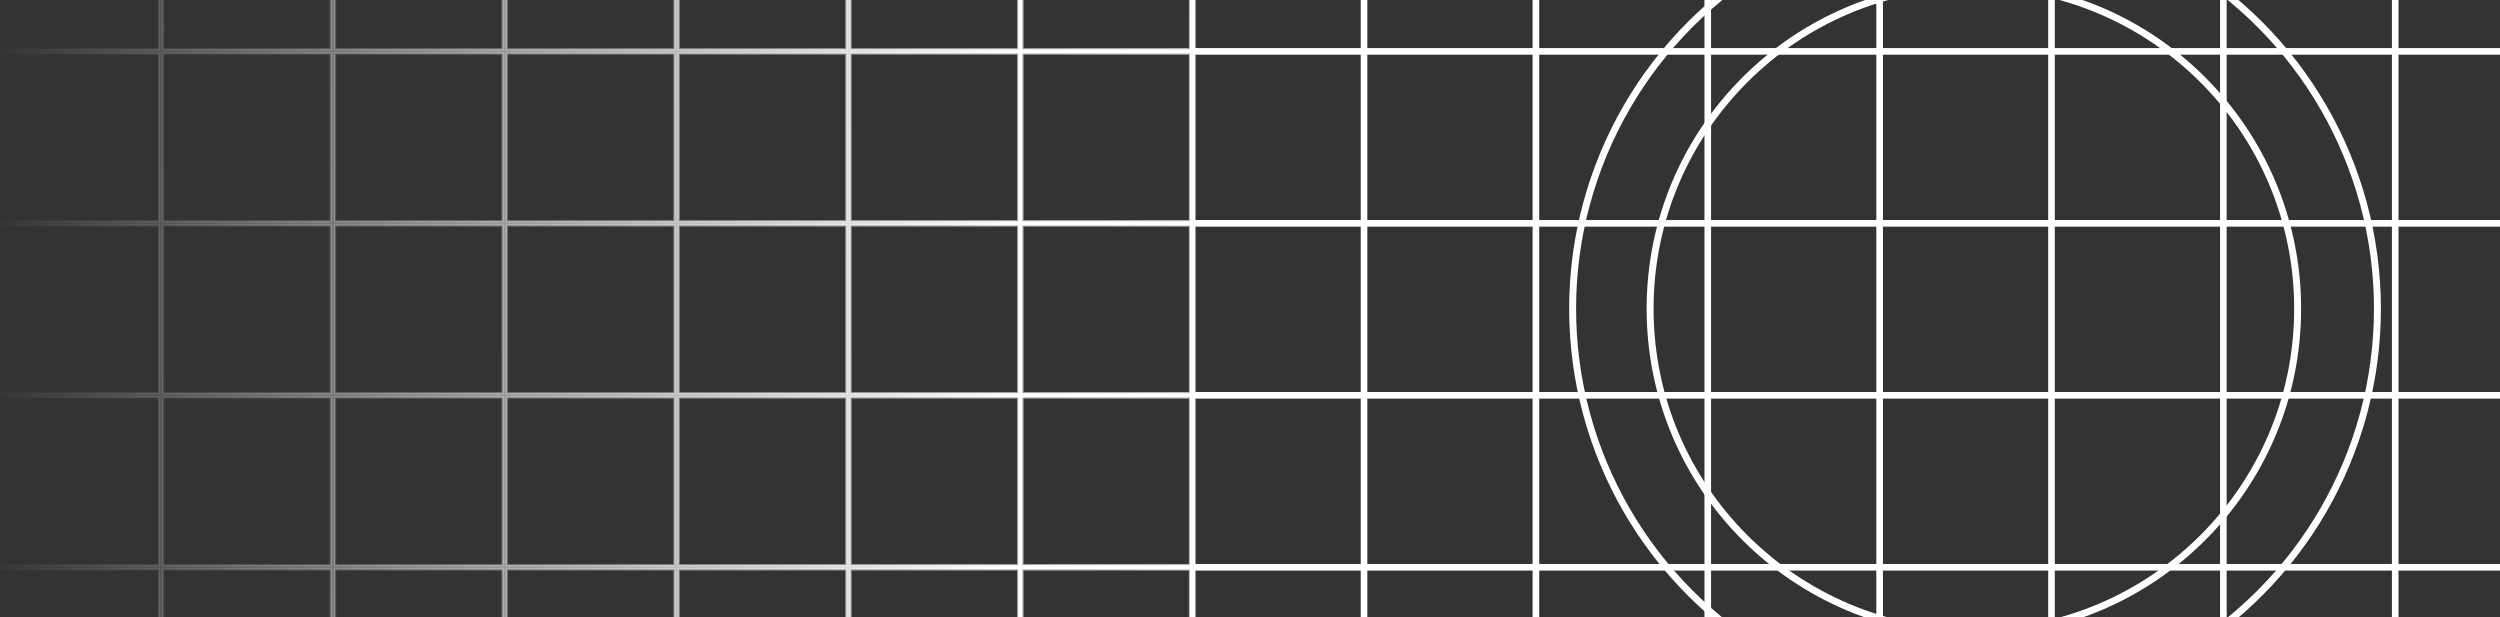 <svg width="2162" height="534" viewBox="0 0 2162 534" fill="none" xmlns="http://www.w3.org/2000/svg">
<rect x="0" y="0" width="2162" height="534" fill="#333333" stroke="none"/>
<g clip-path="url(#clip0_1414_43)">
<mask id="path-1-outside-1_1414_43" maskUnits="userSpaceOnUse" x="1030" y="-254" width="1191" height="1043" fill="black">
<rect fill="white" x="1030" y="-254" width="1191" height="1043"/>
<path fill-rule="evenodd" clip-rule="evenodd" d="M1031 -253H2220V788H1031V-253ZM1032.86 -251.141H1177.77V-106.145H1032.86V-251.141ZM1181.48 -251.141H1326.39V-106.145H1181.48V-251.141ZM1475.02 -251.141H1330.11V-106.145H1475.02V-251.141ZM1478.73 -251.141H1623.64V-106.145H1478.73V-251.141ZM1772.27 -251.141H1627.36V-106.145H1772.27V-251.141ZM1775.98 -251.141H1920.89V-106.145H1775.98V-251.141ZM2069.52 -251.141H1924.61V-106.145H2069.52V-251.141ZM2073.23 -251.141H2218.14V-106.145H2073.23V-251.141ZM1177.77 -102.427H1032.86V42.57H1177.77V-102.427ZM1181.48 -102.427H1326.39V42.57H1181.48V-102.427ZM1475.02 -102.427H1330.11V42.57H1475.02V-102.427ZM1478.73 -102.427H1623.64V42.57H1478.73V-102.427ZM1772.27 -102.427H1627.36V42.57H1772.27V-102.427ZM1775.98 -102.427H1920.89V42.57H1775.98V-102.427ZM2069.52 -102.427H1924.61V42.57H2069.52V-102.427ZM2073.23 -102.427H2218.14V42.57H2073.23V-102.427ZM1177.77 46.288H1032.86V191.284H1177.77V46.288ZM1181.48 46.288H1326.39V191.284H1181.48V46.288ZM1475.02 46.288H1330.11V191.284H1475.02V46.288ZM1478.73 46.288H1623.64V191.284H1478.73V46.288ZM1772.27 46.288H1627.36V191.284H1772.27V46.288ZM1775.98 46.288H1920.89V191.284H1775.98V46.288ZM2069.52 46.288H1924.61V191.284H2069.52V46.288ZM2073.23 46.288H2218.14V191.284H2073.23V46.288ZM1177.77 195.002H1032.86V339.998H1177.77V195.002ZM1181.48 195.002H1326.39V339.998H1181.48V195.002ZM1475.02 195.002H1330.11V339.998H1475.02V195.002ZM1478.73 195.002H1623.64V339.998H1478.73V195.002ZM1772.27 195.002H1627.36V339.998H1772.27V195.002ZM1775.98 195.002H1920.89V339.998H1775.98V195.002ZM2069.52 195.002H1924.61V339.998H2069.52V195.002ZM2073.23 195.002H2218.14V339.998H2073.23V195.002ZM1177.77 343.716H1032.86V488.713H1177.77V343.716ZM1181.48 343.716H1326.39V488.713H1181.48V343.716ZM1475.02 343.716H1330.11V488.713H1475.02V343.716ZM1478.73 343.716H1623.64V488.713H1478.73V343.716ZM1772.27 343.716H1627.36V488.713H1772.27V343.716ZM1775.98 343.716H1920.89V488.713H1775.98V343.716ZM2069.52 343.716H1924.61V488.713H2069.52V343.716ZM2073.23 343.716H2218.14V488.713H2073.23V343.716ZM1177.77 492.43H1032.86V637.427H1177.77V492.43ZM1181.48 492.43H1326.39V637.427H1181.48V492.43ZM1475.02 492.43H1330.11V637.427H1475.02V492.43ZM1478.73 492.43H1623.64V637.427H1478.73V492.43ZM1772.27 492.43H1627.36V637.427H1772.27V492.43ZM1775.98 492.43H1920.89V637.427H1775.98V492.43ZM2069.52 492.43H1924.61V637.427H2069.52V492.43ZM2073.23 492.43H2218.14V637.427H2073.23V492.43ZM1177.77 641.145H1032.86V786.141H1177.77V641.145ZM1181.48 641.145H1326.39V786.141H1181.48V641.145ZM1475.02 641.145H1330.11V786.141H1475.02V641.145ZM1478.73 641.145H1623.64V786.141H1478.73V641.145ZM1772.27 641.145H1627.36V786.141H1772.27V641.145ZM1775.98 641.145H1920.89V786.141H1775.98V641.145ZM2069.52 641.145H1924.61V786.141H2069.52V641.145ZM2073.23 641.145H2218.14V786.141H2073.23V641.145Z"/>
</mask>
<path fill-rule="evenodd" clip-rule="evenodd" d="M1031 -253H2220V788H1031V-253ZM1032.86 -251.141H1177.77V-106.145H1032.86V-251.141ZM1181.48 -251.141H1326.39V-106.145H1181.48V-251.141ZM1475.02 -251.141H1330.11V-106.145H1475.02V-251.141ZM1478.73 -251.141H1623.64V-106.145H1478.73V-251.141ZM1772.27 -251.141H1627.36V-106.145H1772.27V-251.141ZM1775.98 -251.141H1920.89V-106.145H1775.98V-251.141ZM2069.52 -251.141H1924.61V-106.145H2069.52V-251.141ZM2073.23 -251.141H2218.14V-106.145H2073.23V-251.141ZM1177.77 -102.427H1032.86V42.57H1177.77V-102.427ZM1181.48 -102.427H1326.39V42.57H1181.48V-102.427ZM1475.02 -102.427H1330.11V42.57H1475.02V-102.427ZM1478.73 -102.427H1623.64V42.57H1478.73V-102.427ZM1772.27 -102.427H1627.36V42.57H1772.27V-102.427ZM1775.98 -102.427H1920.89V42.57H1775.98V-102.427ZM2069.52 -102.427H1924.61V42.57H2069.52V-102.427ZM2073.23 -102.427H2218.14V42.57H2073.23V-102.427ZM1177.77 46.288H1032.86V191.284H1177.77V46.288ZM1181.48 46.288H1326.39V191.284H1181.48V46.288ZM1475.02 46.288H1330.11V191.284H1475.02V46.288ZM1478.73 46.288H1623.64V191.284H1478.73V46.288ZM1772.27 46.288H1627.36V191.284H1772.27V46.288ZM1775.98 46.288H1920.89V191.284H1775.98V46.288ZM2069.52 46.288H1924.61V191.284H2069.52V46.288ZM2073.23 46.288H2218.14V191.284H2073.23V46.288ZM1177.77 195.002H1032.86V339.998H1177.77V195.002ZM1181.48 195.002H1326.39V339.998H1181.48V195.002ZM1475.02 195.002H1330.11V339.998H1475.02V195.002ZM1478.73 195.002H1623.64V339.998H1478.73V195.002ZM1772.27 195.002H1627.36V339.998H1772.27V195.002ZM1775.98 195.002H1920.89V339.998H1775.98V195.002ZM2069.52 195.002H1924.61V339.998H2069.52V195.002ZM2073.23 195.002H2218.14V339.998H2073.23V195.002ZM1177.77 343.716H1032.86V488.713H1177.77V343.716ZM1181.48 343.716H1326.39V488.713H1181.48V343.716ZM1475.02 343.716H1330.11V488.713H1475.02V343.716ZM1478.73 343.716H1623.64V488.713H1478.73V343.716ZM1772.27 343.716H1627.36V488.713H1772.27V343.716ZM1775.98 343.716H1920.89V488.713H1775.98V343.716ZM2069.52 343.716H1924.61V488.713H2069.52V343.716ZM2073.23 343.716H2218.14V488.713H2073.23V343.716ZM1177.77 492.43H1032.86V637.427H1177.77V492.43ZM1181.48 492.43H1326.39V637.427H1181.48V492.43ZM1475.02 492.43H1330.11V637.427H1475.02V492.43ZM1478.73 492.43H1623.64V637.427H1478.73V492.43ZM1772.27 492.43H1627.36V637.427H1772.27V492.43ZM1775.98 492.43H1920.89V637.427H1775.98V492.43ZM2069.52 492.43H1924.61V637.427H2069.52V492.43ZM2073.23 492.43H2218.14V637.427H2073.23V492.43ZM1177.77 641.145H1032.86V786.141H1177.77V641.145ZM1181.48 641.145H1326.39V786.141H1181.48V641.145ZM1475.02 641.145H1330.11V786.141H1475.02V641.145ZM1478.73 641.145H1623.64V786.141H1478.73V641.145ZM1772.27 641.145H1627.36V786.141H1772.27V641.145ZM1775.98 641.145H1920.89V786.141H1775.98V641.145ZM2069.52 641.145H1924.61V786.141H2069.52V641.145ZM2073.23 641.145H2218.14V786.141H2073.23V641.145Z" fill="white"/>
<path fill-rule="evenodd" clip-rule="evenodd" d="M1031 -253H2220V788H1031V-253ZM1032.86 -251.141H1177.77V-106.145H1032.86V-251.141ZM1181.48 -251.141H1326.39V-106.145H1181.48V-251.141ZM1475.02 -251.141H1330.11V-106.145H1475.02V-251.141ZM1478.73 -251.141H1623.64V-106.145H1478.73V-251.141ZM1772.27 -251.141H1627.36V-106.145H1772.27V-251.141ZM1775.98 -251.141H1920.89V-106.145H1775.98V-251.141ZM2069.52 -251.141H1924.61V-106.145H2069.52V-251.141ZM2073.23 -251.141H2218.14V-106.145H2073.23V-251.141ZM1177.77 -102.427H1032.86V42.57H1177.77V-102.427ZM1181.48 -102.427H1326.39V42.57H1181.48V-102.427ZM1475.02 -102.427H1330.11V42.57H1475.02V-102.427ZM1478.73 -102.427H1623.64V42.57H1478.73V-102.427ZM1772.27 -102.427H1627.36V42.57H1772.27V-102.427ZM1775.98 -102.427H1920.89V42.57H1775.98V-102.427ZM2069.52 -102.427H1924.61V42.57H2069.52V-102.427ZM2073.23 -102.427H2218.14V42.57H2073.23V-102.427ZM1177.77 46.288H1032.86V191.284H1177.77V46.288ZM1181.48 46.288H1326.39V191.284H1181.48V46.288ZM1475.02 46.288H1330.11V191.284H1475.02V46.288ZM1478.73 46.288H1623.64V191.284H1478.73V46.288ZM1772.27 46.288H1627.36V191.284H1772.27V46.288ZM1775.98 46.288H1920.89V191.284H1775.98V46.288ZM2069.52 46.288H1924.61V191.284H2069.52V46.288ZM2073.23 46.288H2218.14V191.284H2073.23V46.288ZM1177.77 195.002H1032.86V339.998H1177.77V195.002ZM1181.48 195.002H1326.39V339.998H1181.48V195.002ZM1475.02 195.002H1330.11V339.998H1475.02V195.002ZM1478.73 195.002H1623.64V339.998H1478.73V195.002ZM1772.27 195.002H1627.36V339.998H1772.27V195.002ZM1775.98 195.002H1920.89V339.998H1775.98V195.002ZM2069.52 195.002H1924.61V339.998H2069.52V195.002ZM2073.23 195.002H2218.14V339.998H2073.23V195.002ZM1177.77 343.716H1032.86V488.713H1177.77V343.716ZM1181.48 343.716H1326.39V488.713H1181.48V343.716ZM1475.02 343.716H1330.11V488.713H1475.02V343.716ZM1478.73 343.716H1623.64V488.713H1478.73V343.716ZM1772.27 343.716H1627.36V488.713H1772.27V343.716ZM1775.98 343.716H1920.89V488.713H1775.98V343.716ZM2069.52 343.716H1924.61V488.713H2069.52V343.716ZM2073.23 343.716H2218.14V488.713H2073.23V343.716ZM1177.77 492.43H1032.86V637.427H1177.77V492.43ZM1181.48 492.43H1326.39V637.427H1181.48V492.43ZM1475.02 492.43H1330.11V637.427H1475.02V492.43ZM1478.73 492.43H1623.64V637.427H1478.73V492.43ZM1772.27 492.43H1627.36V637.427H1772.27V492.43ZM1775.98 492.43H1920.89V637.427H1775.98V492.43ZM2069.52 492.43H1924.61V637.427H2069.52V492.43ZM2073.23 492.43H2218.14V637.427H2073.23V492.43ZM1177.77 641.145H1032.86V786.141H1177.77V641.145ZM1181.48 641.145H1326.39V786.141H1181.48V641.145ZM1475.02 641.145H1330.11V786.141H1475.02V641.145ZM1478.73 641.145H1623.64V786.141H1478.73V641.145ZM1772.27 641.145H1627.36V786.141H1772.27V641.145ZM1775.98 641.145H1920.89V786.141H1775.98V641.145ZM2069.52 641.145H1924.61V786.141H2069.52V641.145ZM2073.23 641.145H2218.14V786.141H2073.23V641.145Z" stroke="white" stroke-width="2" mask="url(#path-1-outside-1_1414_43)"/>
<mask id="path-2-outside-2_1414_43" maskUnits="userSpaceOnUse" x="-159" y="-254" width="1191" height="1043" fill="black">
<rect fill="white" x="-159" y="-254" width="1191" height="1043"/>
<path fill-rule="evenodd" clip-rule="evenodd" d="M-158 -253H1031V788H-158V-253ZM-156.142 -251.141H-11.233V-106.145H-156.142V-251.141ZM-7.517 -251.141H137.392V-106.145H-7.517V-251.141ZM286.017 -251.141H141.108V-106.145H286.017V-251.141ZM289.733 -251.141H434.642V-106.145H289.733V-251.141ZM583.267 -251.141H438.358V-106.145H583.267V-251.141ZM586.983 -251.141H731.892V-106.145H586.983V-251.141ZM880.517 -251.141H735.608V-106.145H880.517V-251.141ZM884.233 -251.141H1029.14V-106.145H884.233V-251.141ZM-11.233 -102.427H-156.142V42.57H-11.233V-102.427ZM-7.517 -102.427H137.392V42.57H-7.517V-102.427ZM286.017 -102.427H141.108V42.57H286.017V-102.427ZM289.733 -102.427H434.642V42.57H289.733V-102.427ZM583.267 -102.427H438.358V42.57H583.267V-102.427ZM586.983 -102.427H731.892V42.57H586.983V-102.427ZM880.517 -102.427H735.608V42.57H880.517V-102.427ZM884.233 -102.427H1029.14V42.57H884.233V-102.427ZM-11.233 46.288H-156.142V191.284H-11.233V46.288ZM-7.517 46.288H137.392V191.284H-7.517V46.288ZM286.017 46.288H141.108V191.284H286.017V46.288ZM289.733 46.288H434.642V191.284H289.733V46.288ZM583.267 46.288H438.358V191.284H583.267V46.288ZM586.983 46.288H731.892V191.284H586.983V46.288ZM880.517 46.288H735.608V191.284H880.517V46.288ZM884.233 46.288H1029.14V191.284H884.233V46.288ZM-11.233 195.002H-156.142V339.998H-11.233V195.002ZM-7.517 195.002H137.392V339.998H-7.517V195.002ZM286.017 195.002H141.108V339.998H286.017V195.002ZM289.733 195.002H434.642V339.998H289.733V195.002ZM583.267 195.002H438.358V339.998H583.267V195.002ZM586.983 195.002H731.892V339.998H586.983V195.002ZM880.517 195.002H735.608V339.998H880.517V195.002ZM884.233 195.002H1029.14V339.998H884.233V195.002ZM-11.233 343.716H-156.142V488.713H-11.233V343.716ZM-7.517 343.716H137.392V488.713H-7.517V343.716ZM286.017 343.716H141.108V488.713H286.017V343.716ZM289.733 343.716H434.642V488.713H289.733V343.716ZM583.267 343.716H438.358V488.713H583.267V343.716ZM586.983 343.716H731.892V488.713H586.983V343.716ZM880.517 343.716H735.608V488.713H880.517V343.716ZM884.233 343.716H1029.14V488.713H884.233V343.716ZM-11.233 492.43H-156.142V637.427H-11.233V492.43ZM-7.517 492.43H137.392V637.427H-7.517V492.43ZM286.017 492.43H141.108V637.427H286.017V492.43ZM289.733 492.43H434.642V637.427H289.733V492.43ZM583.267 492.43H438.358V637.427H583.267V492.43ZM586.983 492.43H731.892V637.427H586.983V492.43ZM880.517 492.43H735.608V637.427H880.517V492.43ZM884.233 492.43H1029.14V637.427H884.233V492.43ZM-11.233 641.145H-156.142V786.141H-11.233V641.145ZM-7.517 641.145H137.392V786.141H-7.517V641.145ZM286.017 641.145H141.108V786.141H286.017V641.145ZM289.733 641.145H434.642V786.141H289.733V641.145ZM583.267 641.145H438.358V786.141H583.267V641.145ZM586.983 641.145H731.892V786.141H586.983V641.145ZM880.517 641.145H735.608V786.141H880.517V641.145ZM884.233 641.145H1029.14V786.141H884.233V641.145Z"/>
</mask>
<path fill-rule="evenodd" clip-rule="evenodd" d="M-158 -253H1031V788H-158V-253ZM-156.142 -251.141H-11.233V-106.145H-156.142V-251.141ZM-7.517 -251.141H137.392V-106.145H-7.517V-251.141ZM286.017 -251.141H141.108V-106.145H286.017V-251.141ZM289.733 -251.141H434.642V-106.145H289.733V-251.141ZM583.267 -251.141H438.358V-106.145H583.267V-251.141ZM586.983 -251.141H731.892V-106.145H586.983V-251.141ZM880.517 -251.141H735.608V-106.145H880.517V-251.141ZM884.233 -251.141H1029.14V-106.145H884.233V-251.141ZM-11.233 -102.427H-156.142V42.57H-11.233V-102.427ZM-7.517 -102.427H137.392V42.57H-7.517V-102.427ZM286.017 -102.427H141.108V42.57H286.017V-102.427ZM289.733 -102.427H434.642V42.57H289.733V-102.427ZM583.267 -102.427H438.358V42.57H583.267V-102.427ZM586.983 -102.427H731.892V42.57H586.983V-102.427ZM880.517 -102.427H735.608V42.57H880.517V-102.427ZM884.233 -102.427H1029.14V42.57H884.233V-102.427ZM-11.233 46.288H-156.142V191.284H-11.233V46.288ZM-7.517 46.288H137.392V191.284H-7.517V46.288ZM286.017 46.288H141.108V191.284H286.017V46.288ZM289.733 46.288H434.642V191.284H289.733V46.288ZM583.267 46.288H438.358V191.284H583.267V46.288ZM586.983 46.288H731.892V191.284H586.983V46.288ZM880.517 46.288H735.608V191.284H880.517V46.288ZM884.233 46.288H1029.14V191.284H884.233V46.288ZM-11.233 195.002H-156.142V339.998H-11.233V195.002ZM-7.517 195.002H137.392V339.998H-7.517V195.002ZM286.017 195.002H141.108V339.998H286.017V195.002ZM289.733 195.002H434.642V339.998H289.733V195.002ZM583.267 195.002H438.358V339.998H583.267V195.002ZM586.983 195.002H731.892V339.998H586.983V195.002ZM880.517 195.002H735.608V339.998H880.517V195.002ZM884.233 195.002H1029.14V339.998H884.233V195.002ZM-11.233 343.716H-156.142V488.713H-11.233V343.716ZM-7.517 343.716H137.392V488.713H-7.517V343.716ZM286.017 343.716H141.108V488.713H286.017V343.716ZM289.733 343.716H434.642V488.713H289.733V343.716ZM583.267 343.716H438.358V488.713H583.267V343.716ZM586.983 343.716H731.892V488.713H586.983V343.716ZM880.517 343.716H735.608V488.713H880.517V343.716ZM884.233 343.716H1029.14V488.713H884.233V343.716ZM-11.233 492.43H-156.142V637.427H-11.233V492.43ZM-7.517 492.43H137.392V637.427H-7.517V492.43ZM286.017 492.43H141.108V637.427H286.017V492.43ZM289.733 492.43H434.642V637.427H289.733V492.43ZM583.267 492.43H438.358V637.427H583.267V492.43ZM586.983 492.43H731.892V637.427H586.983V492.43ZM880.517 492.43H735.608V637.427H880.517V492.43ZM884.233 492.43H1029.14V637.427H884.233V492.43ZM-11.233 641.145H-156.142V786.141H-11.233V641.145ZM-7.517 641.145H137.392V786.141H-7.517V641.145ZM286.017 641.145H141.108V786.141H286.017V641.145ZM289.733 641.145H434.642V786.141H289.733V641.145ZM583.267 641.145H438.358V786.141H583.267V641.145ZM586.983 641.145H731.892V786.141H586.983V641.145ZM880.517 641.145H735.608V786.141H880.517V641.145ZM884.233 641.145H1029.14V786.141H884.233V641.145Z" fill="url(#paint0_linear_1414_43)"/>
<path fill-rule="evenodd" clip-rule="evenodd" d="M-158 -253H1031V788H-158V-253ZM-156.142 -251.141H-11.233V-106.145H-156.142V-251.141ZM-7.517 -251.141H137.392V-106.145H-7.517V-251.141ZM286.017 -251.141H141.108V-106.145H286.017V-251.141ZM289.733 -251.141H434.642V-106.145H289.733V-251.141ZM583.267 -251.141H438.358V-106.145H583.267V-251.141ZM586.983 -251.141H731.892V-106.145H586.983V-251.141ZM880.517 -251.141H735.608V-106.145H880.517V-251.141ZM884.233 -251.141H1029.14V-106.145H884.233V-251.141ZM-11.233 -102.427H-156.142V42.57H-11.233V-102.427ZM-7.517 -102.427H137.392V42.57H-7.517V-102.427ZM286.017 -102.427H141.108V42.57H286.017V-102.427ZM289.733 -102.427H434.642V42.57H289.733V-102.427ZM583.267 -102.427H438.358V42.57H583.267V-102.427ZM586.983 -102.427H731.892V42.57H586.983V-102.427ZM880.517 -102.427H735.608V42.57H880.517V-102.427ZM884.233 -102.427H1029.14V42.57H884.233V-102.427ZM-11.233 46.288H-156.142V191.284H-11.233V46.288ZM-7.517 46.288H137.392V191.284H-7.517V46.288ZM286.017 46.288H141.108V191.284H286.017V46.288ZM289.733 46.288H434.642V191.284H289.733V46.288ZM583.267 46.288H438.358V191.284H583.267V46.288ZM586.983 46.288H731.892V191.284H586.983V46.288ZM880.517 46.288H735.608V191.284H880.517V46.288ZM884.233 46.288H1029.14V191.284H884.233V46.288ZM-11.233 195.002H-156.142V339.998H-11.233V195.002ZM-7.517 195.002H137.392V339.998H-7.517V195.002ZM286.017 195.002H141.108V339.998H286.017V195.002ZM289.733 195.002H434.642V339.998H289.733V195.002ZM583.267 195.002H438.358V339.998H583.267V195.002ZM586.983 195.002H731.892V339.998H586.983V195.002ZM880.517 195.002H735.608V339.998H880.517V195.002ZM884.233 195.002H1029.14V339.998H884.233V195.002ZM-11.233 343.716H-156.142V488.713H-11.233V343.716ZM-7.517 343.716H137.392V488.713H-7.517V343.716ZM286.017 343.716H141.108V488.713H286.017V343.716ZM289.733 343.716H434.642V488.713H289.733V343.716ZM583.267 343.716H438.358V488.713H583.267V343.716ZM586.983 343.716H731.892V488.713H586.983V343.716ZM880.517 343.716H735.608V488.713H880.517V343.716ZM884.233 343.716H1029.14V488.713H884.233V343.716ZM-11.233 492.43H-156.142V637.427H-11.233V492.43ZM-7.517 492.43H137.392V637.427H-7.517V492.43ZM286.017 492.43H141.108V637.427H286.017V492.43ZM289.733 492.43H434.642V637.427H289.733V492.43ZM583.267 492.43H438.358V637.427H583.267V492.43ZM586.983 492.43H731.892V637.427H586.983V492.43ZM880.517 492.43H735.608V637.427H880.517V492.43ZM884.233 492.43H1029.14V637.427H884.233V492.43ZM-11.233 641.145H-156.142V786.141H-11.233V641.145ZM-7.517 641.145H137.392V786.141H-7.517V641.145ZM286.017 641.145H141.108V786.141H286.017V641.145ZM289.733 641.145H434.642V786.141H289.733V641.145ZM583.267 641.145H438.358V786.141H583.267V641.145ZM586.983 641.145H731.892V786.141H586.983V641.145ZM880.517 641.145H735.608V786.141H880.517V641.145ZM884.233 641.145H1029.14V786.141H884.233V641.145Z" stroke="url(#paint1_linear_1414_43)" stroke-width="2" mask="url(#path-2-outside-2_1414_43)"/>
<circle cx="1707" cy="267" r="280" stroke="white" stroke-width="6"/>
<circle cx="1708" cy="267" r="348" stroke="white" stroke-width="6"/>
</g>
<defs>
<linearGradient id="paint0_linear_1414_43" x1="884" y1="245.5" x2="-7.5" y2="233" gradientUnits="userSpaceOnUse">
<stop stop-color="white"/>
<stop offset="1" stop-color="white" stop-opacity="0"/>
</linearGradient>
<linearGradient id="paint1_linear_1414_43" x1="1587" y1="224.5" x2="-11.5" y2="203.5" gradientUnits="userSpaceOnUse">
<stop stop-color="white"/>
<stop offset="1" stop-color="white" stop-opacity="0"/>
</linearGradient>
<clipPath id="clip0_1414_43">
<rect width="2162" height="534" fill="white"/>
</clipPath>
</defs>
</svg>
